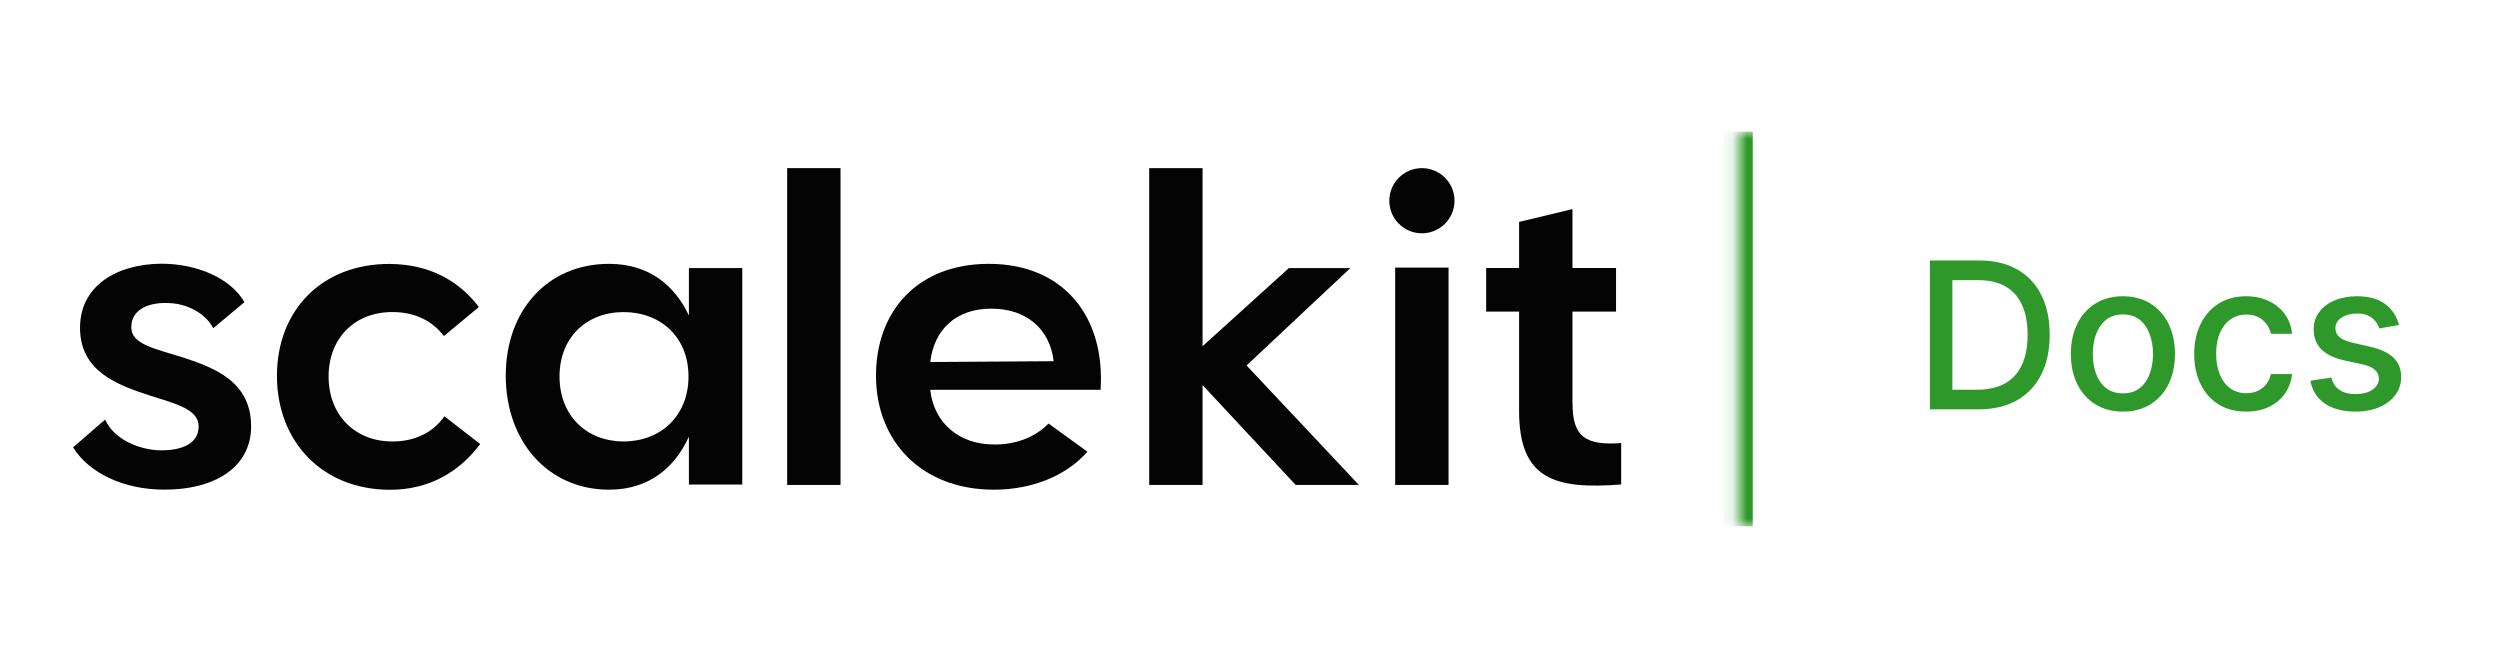 <svg width="171" height="45" viewBox="0 0 171 45" fill="none" xmlns="http://www.w3.org/2000/svg">
<path d="M12.484 24.44C10.645 23.855 8.979 23.565 8.979 22.395C8.979 21.052 10.35 20.673 11.52 20.729C12.69 20.756 14.005 21.342 14.585 22.451L16.719 20.667C15.755 19.001 13.448 18.037 11.024 18.037C7.926 18.065 5.474 19.586 5.474 22.417C5.474 25.426 8.043 26.329 10.26 27.059C12.016 27.616 13.587 27.995 13.587 29.16C13.587 30.324 12.478 30.854 10.812 30.798C9.291 30.709 7.747 29.951 7.19 28.697L5 30.598C6.053 32.319 8.416 33.49 11.219 33.49C14.49 33.517 17.176 32.085 17.176 29.165C17.176 26.101 14.691 25.164 12.473 24.434L12.484 24.44Z" fill="#040405"/>
<path d="M26.884 30.195C24.343 30.223 22.476 28.446 22.476 25.754C22.476 23.063 24.343 21.313 26.884 21.346C28.344 21.346 29.57 21.931 30.361 22.985L32.758 21.001C31.353 19.162 29.342 18.081 26.683 18.053C22.008 18.025 18.943 21.235 18.943 25.704C18.943 30.173 22.008 33.5 26.683 33.5C29.369 33.5 31.415 32.274 32.847 30.374L30.395 28.474C29.637 29.582 28.35 30.195 26.89 30.195H26.884Z" fill="#040405"/>
<path d="M47.121 21.58C46.157 19.535 44.407 18.047 41.66 18.047C37.452 18.047 34.594 21.229 34.594 25.698C34.594 30.167 37.458 33.494 41.66 33.494C44.407 33.494 46.157 31.973 47.121 29.872V33.143H50.771V18.337H47.121V21.58ZM42.652 30.195C40.138 30.195 38.272 28.445 38.272 25.754C38.272 23.062 40.138 21.346 42.652 21.346C45.165 21.346 47.093 23.04 47.093 25.754C47.093 28.467 45.165 30.195 42.652 30.195Z" fill="#040405"/>
<path d="M57.492 11.5H53.842V33.171H57.492V11.5Z" fill="#040405"/>
<path d="M67.63 18.047C62.81 18.047 59.918 21.229 59.918 25.698C59.918 30.167 63.016 33.494 67.981 33.494C70.578 33.494 72.919 32.558 74.379 30.897L71.721 28.969C70.846 29.872 69.503 30.429 67.981 30.401C65.557 30.401 63.863 28.88 63.629 26.662H75.281C75.605 21.669 72.768 18.047 67.63 18.047ZM63.629 24.762C63.891 22.544 65.385 21.112 67.809 21.112C70.233 21.112 71.81 22.516 72.072 24.706L63.629 24.762Z" fill="#040405"/>
<path d="M92.364 18.337H88.157L82.255 23.681V11.5H78.606V33.171H82.255V26.34L88.625 33.171H92.949L85.265 24.997L92.364 18.337Z" fill="#040405"/>
<path d="M95.43 33.17H99.08V18.303H95.43V33.17Z" fill="#040405"/>
<path d="M107.556 27.593V21.313H110.537V18.332H107.556V14.303L103.906 15.178V18.332H101.654V21.313H103.906V28.117C103.906 32.792 106.357 33.489 110.888 33.138V30.307C108.436 30.48 107.561 29.867 107.561 27.593H107.556Z" fill="#040405"/>
<path d="M97.258 15.958C98.49 15.958 99.488 14.96 99.488 13.729C99.488 12.498 98.49 11.5 97.258 11.5C96.027 11.5 95.029 12.498 95.029 13.729C95.029 14.96 96.027 15.958 97.258 15.958Z" fill="#040405"/>
<mask id="mask0_212_31498" style="mask-type:luminance" maskUnits="userSpaceOnUse" x="118" y="9" width="53" height="27">
<path d="M118.889 9H170.889V36H118.889V9Z" fill="white"/>
</mask>
<g mask="url(#mask0_212_31498)">
<path d="M119.889 36V9H117.889V36H119.889Z" fill="#2E992A"/>
</g>
<path d="M135.302 28H132.006V17.818H135.407C136.405 17.818 137.261 18.022 137.977 18.43C138.693 18.834 139.242 19.416 139.623 20.175C140.007 20.931 140.199 21.837 140.199 22.894C140.199 23.955 140.006 24.866 139.618 25.629C139.233 26.391 138.677 26.978 137.947 27.389C137.218 27.796 136.337 28 135.302 28ZM133.543 26.658H135.218C135.994 26.658 136.638 26.512 137.152 26.22C137.666 25.925 138.05 25.5 138.305 24.943C138.561 24.383 138.688 23.7 138.688 22.894C138.688 22.096 138.561 21.418 138.305 20.861C138.053 20.304 137.677 19.882 137.177 19.593C136.676 19.305 136.055 19.161 135.312 19.161H133.543V26.658ZM145.207 28.154C144.491 28.154 143.866 27.99 143.333 27.662C142.799 27.334 142.385 26.875 142.09 26.285C141.795 25.695 141.647 25.006 141.647 24.217C141.647 23.425 141.795 22.732 142.09 22.139C142.385 21.545 142.799 21.085 143.333 20.757C143.866 20.428 144.491 20.264 145.207 20.264C145.923 20.264 146.548 20.428 147.081 20.757C147.615 21.085 148.029 21.545 148.324 22.139C148.619 22.732 148.767 23.425 148.767 24.217C148.767 25.006 148.619 25.695 148.324 26.285C148.029 26.875 147.615 27.334 147.081 27.662C146.548 27.99 145.923 28.154 145.207 28.154ZM145.212 26.906C145.676 26.906 146.061 26.784 146.366 26.539C146.67 26.293 146.896 25.967 147.042 25.559C147.191 25.151 147.265 24.702 147.265 24.212C147.265 23.725 147.191 23.277 147.042 22.869C146.896 22.459 146.67 22.129 146.366 21.88C146.061 21.632 145.676 21.507 145.212 21.507C144.745 21.507 144.357 21.632 144.049 21.88C143.744 22.129 143.517 22.459 143.368 22.869C143.222 23.277 143.149 23.725 143.149 24.212C143.149 24.702 143.222 25.151 143.368 25.559C143.517 25.967 143.744 26.293 144.049 26.539C144.357 26.784 144.745 26.906 145.212 26.906ZM153.643 28.154C152.904 28.154 152.267 27.987 151.734 27.652C151.203 27.314 150.796 26.848 150.511 26.255C150.226 25.662 150.083 24.982 150.083 24.217C150.083 23.441 150.229 22.757 150.521 22.164C150.812 21.567 151.223 21.101 151.753 20.767C152.284 20.432 152.909 20.264 153.628 20.264C154.208 20.264 154.725 20.372 155.179 20.588C155.633 20.8 155.999 21.098 156.278 21.482C156.559 21.867 156.727 22.316 156.78 22.83H155.333C155.253 22.472 155.071 22.164 154.786 21.905C154.504 21.646 154.127 21.517 153.653 21.517C153.238 21.517 152.875 21.627 152.564 21.845C152.256 22.061 152.015 22.369 151.843 22.77C151.671 23.168 151.584 23.639 151.584 24.182C151.584 24.739 151.669 25.219 151.838 25.624C152.007 26.028 152.246 26.341 152.554 26.563C152.865 26.785 153.232 26.896 153.653 26.896C153.934 26.896 154.19 26.845 154.418 26.742C154.65 26.636 154.844 26.485 155 26.29C155.159 26.094 155.27 25.859 155.333 25.584H156.78C156.727 26.078 156.566 26.519 156.297 26.906C156.029 27.294 155.669 27.599 155.219 27.821C154.771 28.043 154.246 28.154 153.643 28.154ZM164.092 22.228L162.744 22.467C162.688 22.294 162.599 22.13 162.476 21.975C162.357 21.819 162.194 21.691 161.989 21.592C161.783 21.492 161.526 21.443 161.218 21.443C160.797 21.443 160.446 21.537 160.164 21.726C159.882 21.912 159.742 22.152 159.742 22.447C159.742 22.702 159.836 22.908 160.025 23.063C160.214 23.219 160.519 23.347 160.94 23.446L162.153 23.725C162.855 23.887 163.379 24.137 163.724 24.475C164.069 24.813 164.241 25.253 164.241 25.793C164.241 26.25 164.108 26.658 163.843 27.016C163.581 27.37 163.215 27.649 162.744 27.851C162.277 28.053 161.735 28.154 161.119 28.154C160.264 28.154 159.566 27.972 159.026 27.607C158.485 27.239 158.154 26.718 158.031 26.041L159.468 25.823C159.558 26.197 159.742 26.481 160.02 26.673C160.298 26.862 160.661 26.956 161.109 26.956C161.596 26.956 161.985 26.855 162.277 26.653C162.569 26.447 162.715 26.197 162.715 25.902C162.715 25.664 162.625 25.463 162.446 25.301C162.27 25.138 162 25.016 161.636 24.933L160.343 24.649C159.631 24.487 159.104 24.228 158.762 23.874C158.424 23.519 158.255 23.07 158.255 22.526C158.255 22.076 158.381 21.681 158.633 21.343C158.885 21.005 159.233 20.742 159.677 20.553C160.121 20.36 160.63 20.264 161.203 20.264C162.028 20.264 162.678 20.443 163.152 20.801C163.626 21.156 163.939 21.632 164.092 22.228Z" fill="#2E992A"/>
</svg>
